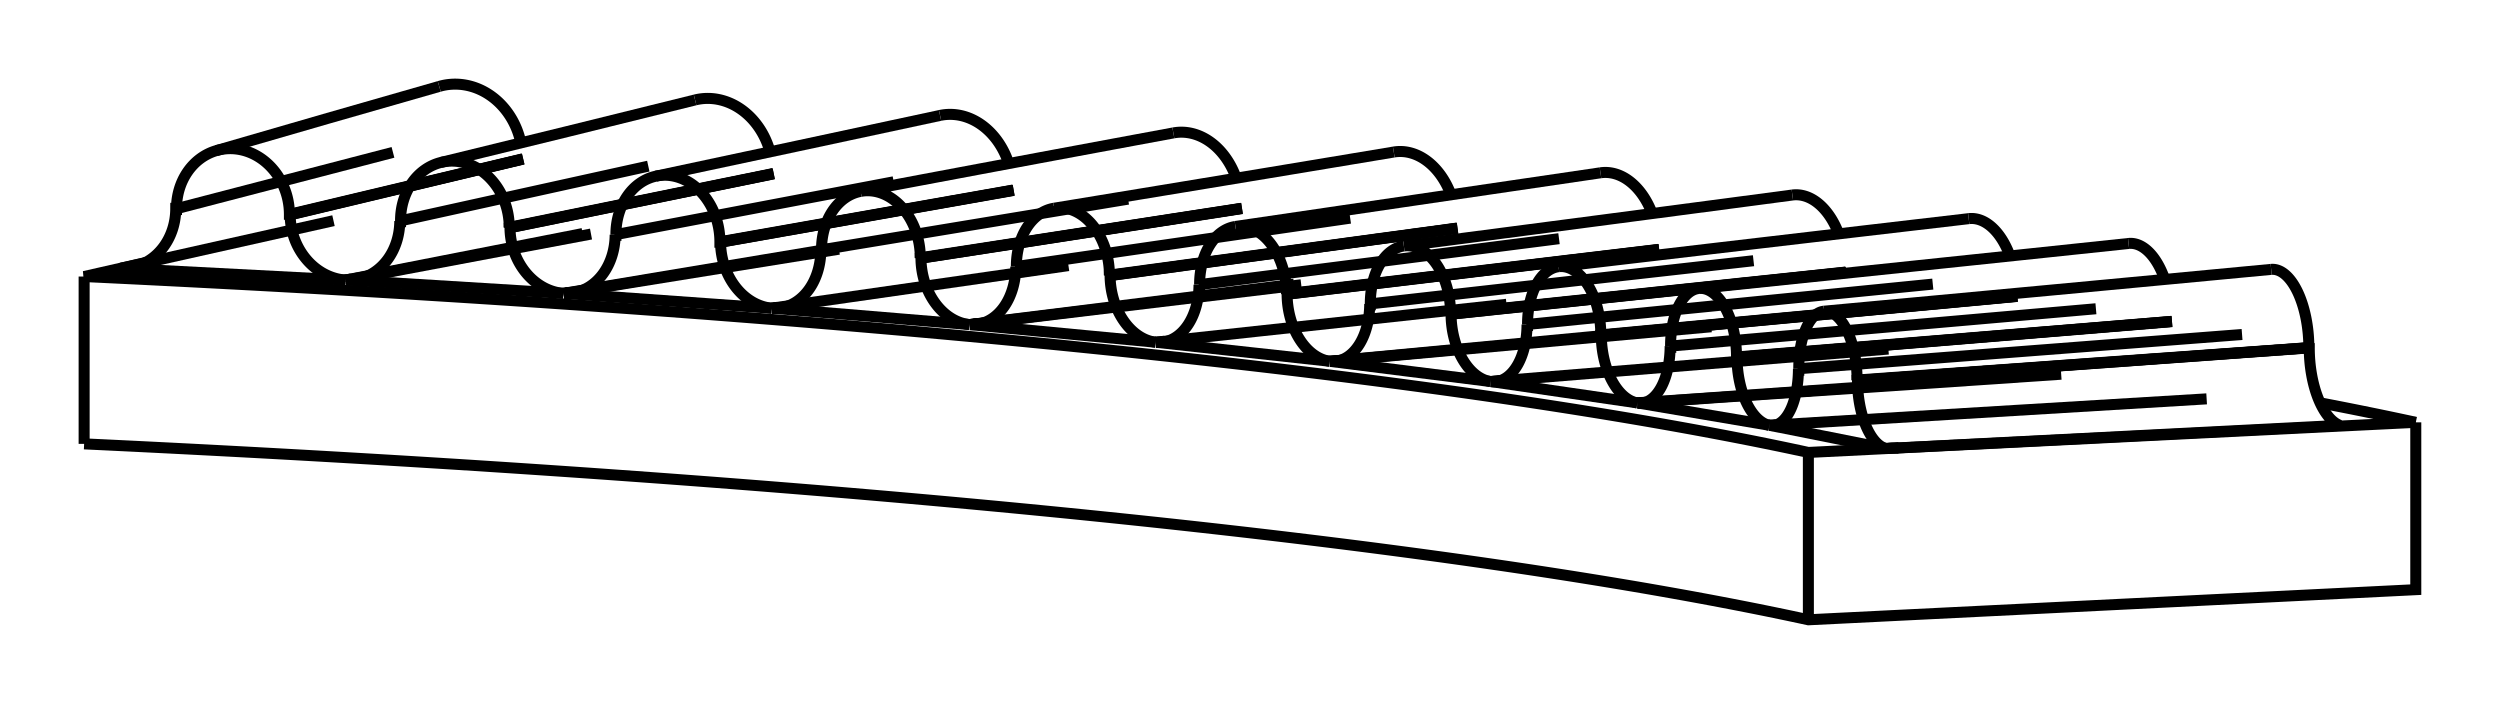 <svg version="1.1" xmlns="http://www.w3.org/2000/svg" viewBox="-13.72 -4.074 29.716 8.367" fill="none" stroke="black" stroke-width="0.6%" vector-effect="non-scaling-stroke">
    <path d="M 14.995 0.946 L 14.995 2.935 L 7.775 3.293 A 42 4.362 180 0 0 -12.72 1.202" />
    <path d="M 7.775 1.304 L 7.775 3.293" />
    <path d="M 14.995 0.946 L 7.775 1.304 A 42 4.362 180 0 0 -12.72 -0.787 L -11.991 -0.953" />
    <path d="M 13.857 0.714 A 50 5.193 360 0 1 14.995 0.946" />
    <path d="M -12.72 -0.787 L -12.72 1.202" />
    <path d="M -9.613 -0.745 C -9.6 -0.75 -9.59 -0.75 -9.574 -0.753 Q -9.57 -0.75 -9.573 -0.753" />
    <path d="M -9.613 -0.745 L -12.289 -0.884" />
    <path d="M -4.549 -0.41 C -4.53 -0.41 -4.51 -0.42 -4.488 -0.419 Q -4.49 -0.42 -4.487 -0.419" />
    <path d="M -4.549 -0.41 L -7.014 -0.586" />
    <path d="M -7.025 -0.587 C -7.01 -0.59 -6.99 -0.59 -6.975 -0.595 Q -6.97 -0.6 -6.974 -0.596" />
    <path d="M -7.025 -0.587 L -9.601 -0.745" />
    <path d="M 3.996 0.461 C 4.03 0.46 4.07 0.45 4.107 0.452 L 4.108 0.452" />
    <path d="M 3.996 0.461 L 2.094 0.222" />
    <path d="M 2.085 0.22 C 2.12 0.22 2.15 0.21 2.183 0.211 L 2.184 0.211" />
    <path d="M 2.085 0.22 L 0.026 -0.005" />
    <path d="M 8.698 1.257 C 8.75 1.25 8.79 1.25 8.843 1.25 L 8.844 1.25" />
    <path d="M 8.698 1.257 L 7.317 0.982" />
    <path d="M 7.311 0.981 C 7.34 0.98 7.37 0.98 7.392 0.976" />
    <path d="M 7.311 0.981 L 5.748 0.716" />
    <path d="M 5.741 0.715 C 5.77 0.71 5.8 0.71 5.837 0.708" />
    <path d="M 5.741 0.715 L 4.004 0.462" />
    <path d="M 0.017 -0.006 C 0.05 -0.01 0.07 -0.01 0.103 -0.015 L 0.104 -0.015" />
    <path d="M 0.017 -0.006 L -2.188 -0.215" />
    <path d="M -2.198 -0.216 C -2.17 -0.22 -2.15 -0.22 -2.125 -0.226 Q -2.12 -0.23 -2.124 -0.226" />
    <path d="M -2.198 -0.216 L -4.538 -0.41" />
    <path d="M -12.289 -0.884 L -9.756 -1.451" />
    <path d="M -12.289 -0.884 L -12.289 -0.884" />
    <path d="M -9.613 -0.745 L -6.794 -1.298 L -6.794 -1.298" />
    <path d="M -9.613 -0.745 L -9.613 -0.745 A 0.75 0.668 258.227 0 1 -10.271 -1.52 L -10.28 -1.521 A 0.75 0.668 78.227 0 0 -10.28 -1.526 A 0.75 0.668 78.227 0 0 -11.147 -2.284 A 0.75 0.668 78.227 0 0 -11.622 -1.595 A 0.75 0.668 78.227 0 0 -11.622 -1.59 L -11.631 -1.591 A 0.75 0.668 258.227 0 1 -12.139 -0.898 A 0.75 0.668 258.227 0 1 -12.289 -0.884" />
    <path d="M -7.014 -0.586 L -3.748 -1.112" />
    <path d="M -7.014 -0.586 L -7.014 -0.586" />
    <path d="M -4.549 -0.411 L -1.02 -0.917 L -1.02 -0.917" />
    <path d="M -4.549 -0.41 L -4.549 -0.411 A 0.75 0.615 261.403 0 1 -5.155 -1.195 L -5.163 -1.195 A 0.75 0.615 81.403 0 0 -5.163 -1.2 A 0.75 0.615 81.403 0 0 -5.923 -1.98 A 0.75 0.615 81.403 0 0 -6.399 -1.288 A 0.75 0.615 81.403 0 0 -6.399 -1.283 L -6.408 -1.284 L -3.097 -1.913" />
    <path d="M -6.408 -1.284 A 0.75 0.615 261.403 0 1 -6.908 -0.592 A 0.75 0.615 261.403 0 1 -7.014 -0.586" />
    <path d="M -9.601 -0.745 L -6.695 -1.292" />
    <path d="M -9.601 -0.745 L -9.601 -0.745" />
    <path d="M -7.025 -0.587 L -3.843 -1.118 L -3.843 -1.118" />
    <path d="M -7.025 -0.587 L -7.025 -0.587 A 0.75 0.643 259.996 0 1 -7.658 -1.367 L -4.523 -2.008" />
    <path d="M -7.658 -1.367 L -7.667 -1.367 L -4.523 -2.01" />
    <path d="M -7.667 -1.367 A 0.75 0.643 79.996 0 0 -7.667 -1.372 L -4.532 -2.011" />
    <path d="M -7.667 -1.372 A 0.75 0.643 79.996 0 0 -8.479 -2.143 A 0.75 0.643 79.996 0 0 -8.959 -1.451 A 0.75 0.643 79.996 0 0 -8.959 -1.446 L -8.968 -1.447 L -6.014 -2.099" />
    <path d="M -8.968 -1.447 A 0.75 0.643 259.996 0 1 -9.476 -0.754 A 0.75 0.643 259.996 0 1 -9.601 -0.745" />
    <path d="M 2.094 0.221 L 6.621 -0.19" />
    <path d="M 2.094 0.221 L 2.094 0.222" />
    <path d="M 3.996 0.461 L 8.726 0.075" />
    <path d="M 3.996 0.461 L 3.996 0.461 A 0.75 0.475 265.104 0 1 3.528 -0.339 L 8.224 -0.836" />
    <path d="M 3.528 -0.339 L 3.522 -0.34 L 8.224 -0.839" />
    <path d="M 3.522 -0.34 A 0.75 0.475 85.104 0 0 3.522 -0.345 L 8.218 -0.84" />
    <path d="M 3.522 -0.345 A 0.75 0.475 85.104 0 0 2.967 -1.15 Q 5.28 -1.45 7.585 -1.756" />
    <path d="M 2.967 -1.15 A 0.75 0.475 85.104 0 0 2.568 -0.465 A 0.75 0.475 85.104 0 0 2.568 -0.46 L 2.561 -0.461 L 7.123 -0.975" />
    <path d="M 2.561 -0.461 A 0.75 0.475 265.104 0 1 2.15 0.221 A 0.75 0.475 265.104 0 1 2.094 0.221" />
    <path d="M 0.026 -0.005 L 0.026 -0.005" />
    <path d="M 2.085 0.22 L 6.546 -0.199 L 6.546 -0.199" />
    <path d="M 2.085 0.22 L 2.085 0.22 A 0.75 0.514 264.369 0 1 1.579 -0.576 L 6.002 -1.106" />
    <path d="M 1.579 -0.576 L 1.572 -0.577 L 6.002 -1.109" />
    <path d="M 1.572 -0.577 A 0.75 0.514 84.369 0 0 1.572 -0.582 L 5.996 -1.11" />
    <path d="M 1.572 -0.582 A 0.75 0.514 84.369 0 0 0.965 -1.382 Q 3.13 -1.7 5.304 -2.02" />
    <path d="M 0.965 -1.382 A 0.75 0.514 84.369 0 0 0.539 -0.695 A 0.75 0.514 84.369 0 0 0.539 -0.69 L 0.532 -0.69 L 4.811 -1.237" />
    <path d="M 0.532 -0.69 A 0.75 0.514 264.369 0 1 0.092 -0.006 A 0.75 0.514 264.369 0 1 0.026 -0.005" />
    <path d="M 7.317 0.982 L 7.317 0.982" />
    <path d="M 8.698 1.257 L 14.094 0.982 L 14.094 0.982 A 0.855 0.393 266.904 0 1 13.729 0.061 A 0.855 0.393 266.904 0 1 13.729 0.059 L 13.724 0.058 A 0.855 0.393 86.904 0 0 13.276 -0.872" />
    <path d="M 8.698 1.257 L 8.698 1.257 A 0.75 0.345 266.904 0 1 8.359 0.449 L 13.729 0.061" />
    <path d="M 8.359 0.449 L 8.354 0.448 L 13.729 0.059" />
    <path d="M 8.354 0.448 A 0.75 0.345 86.904 0 0 8.354 0.443 L 13.724 0.058" />
    <path d="M 8.354 0.443 A 0.75 0.345 86.904 0 0 7.961 -0.375 Q 10.62 -0.62 13.276 -0.872" />
    <path d="M 7.961 -0.375 A 0.75 0.345 86.904 0 0 7.661 0.305 A 0.75 0.345 86.904 0 0 7.661 0.31 L 7.657 0.309 L 12.93 -0.098" />
    <path d="M 7.657 0.309 A 0.75 0.345 266.904 0 1 7.352 0.984 A 0.75 0.345 266.904 0 1 7.317 0.982" />
    <path d="M 5.748 0.716 L 10.78 0.374" />
    <path d="M 5.748 0.716 L 5.748 0.716" />
    <path d="M 7.311 0.981 L 12.509 0.667" />
    <path d="M 7.311 0.981 L 7.311 0.981 A 0.75 0.39 266.357 0 1 6.927 0.175 L 12.097 -0.251" />
    <path d="M 6.927 0.175 L 6.921 0.174 L 12.097 -0.254" />
    <path d="M 6.921 0.174 A 0.75 0.39 86.357 0 0 6.921 0.169 L 12.092 -0.254" />
    <path d="M 6.921 0.169 A 0.75 0.39 86.357 0 0 6.474 -0.645 Q 9.03 -0.91 11.581 -1.18" />
    <path d="M 6.474 -0.645 A 0.75 0.39 86.357 0 0 6.137 0.036 A 0.75 0.39 86.357 0 0 6.137 0.041 L 6.132 0.04 L 11.193 -0.404" />
    <path d="M 6.132 0.04 A 0.75 0.39 266.357 0 1 5.789 0.717 A 0.75 0.39 266.357 0 1 5.748 0.716" />
    <path d="M 4.004 0.462 L 4.004 0.462" />
    <path d="M 5.741 0.715 L 10.717 0.364" />
    <path d="M 5.741 0.715 L 5.741 0.715 A 0.75 0.433 265.761 0 1 5.314 -0.088 L 10.259 -0.551" />
    <path d="M 5.314 -0.088 L 5.308 -0.089 L 10.259 -0.553" />
    <path d="M 5.308 -0.089 A 0.75 0.433 85.761 0 0 5.308 -0.094 L 10.253 -0.554" />
    <path d="M 5.308 -0.094 A 0.75 0.433 85.761 0 0 4.806 -0.904 Q 7.24 -1.19 9.681 -1.475" />
    <path d="M 4.806 -0.904 A 0.75 0.433 85.761 0 0 4.437 -0.221 A 0.75 0.433 85.761 0 0 4.437 -0.216 L 4.431 -0.217 L 9.254 -0.697" />
    <path d="M 4.431 -0.217 A 0.75 0.433 265.761 0 1 4.052 0.463 A 0.75 0.433 265.761 0 1 4.004 0.462" />
    <path d="M -2.188 -0.216 L 1.747 -0.689" />
    <path d="M -2.188 -0.216 L -2.188 -0.215" />
    <path d="M 0.017 -0.006 L 4.187 -0.457 L 4.187 -0.457" />
    <path d="M 0.017 -0.006 L 0.017 -0.006 A 0.75 0.55 263.531 0 1 -0.525 -0.798 L 3.605 -1.36" />
    <path d="M -0.525 -0.798 L -0.533 -0.799 L 3.605 -1.362" />
    <path d="M -0.533 -0.799 A 0.75 0.55 83.531 0 0 -0.533 -0.804 L 3.598 -1.363" />
    <path d="M -0.533 -0.804 A 0.75 0.55 83.531 0 0 -1.191 -1.599 Q 0.83 -1.93 2.847 -2.267" />
    <path d="M -1.191 -1.599 A 0.75 0.55 83.531 0 0 -1.639 -0.909 A 0.75 0.55 83.531 0 0 -1.639 -0.904 L -1.646 -0.905 L 2.329 -1.481" />
    <path d="M -1.646 -0.905 A 0.75 0.55 263.531 0 1 -2.111 -0.218 A 0.75 0.55 263.531 0 1 -2.188 -0.216" />
    <path d="M -4.538 -0.41 L -4.538 -0.41" />
    <path d="M -2.198 -0.216 L 1.661 -0.696 L 1.661 -0.696" />
    <path d="M -2.198 -0.216 L -2.198 -0.216 A 0.75 0.584 262.558 0 1 -2.773 -1.005 L 1.043 -1.595" />
    <path d="M -2.773 -1.005 L -2.781 -1.005 L 1.043 -1.598" />
    <path d="M -2.781 -1.005 A 0.75 0.584 82.558 0 0 -2.781 -1.01 L 1.035 -1.598" />
    <path d="M -2.781 -1.01 A 0.75 0.584 82.558 0 0 -3.49 -1.799 Q -1.63 -2.15 0.227 -2.494" />
    <path d="M -3.49 -1.799 A 0.75 0.584 82.558 0 0 -3.955 -1.107 A 0.75 0.584 82.558 0 0 -3.955 -1.102 L -3.963 -1.103 L -0.311 -1.707" />
    <path d="M -3.963 -1.103 A 0.75 0.584 262.558 0 1 -4.449 -0.413 A 0.75 0.584 262.558 0 1 -4.538 -0.41" />
    <path d="M -11.631 -1.591 L -9.049 -2.263" />
    <path d="M -7.529 -2.377 A 0.855 0.761 78.227 0 0 -8.499 -3.047" />
    <path d="M -10.271 -1.52 L -7.501 -2.183" />
    <path d="M -10.28 -1.521 L -7.501 -2.185" />
    <path d="M -10.28 -1.526 L -7.51 -2.185" />
    <path d="M -1.729 -2.128 A 0.855 0.701 81.403 0 0 -2.546 -2.702" />
    <path d="M -5.155 -1.195 L -1.671 -1.811" />
    <path d="M -5.163 -1.195 L -1.671 -1.814" />
    <path d="M -5.163 -1.2 L -1.679 -1.815" />
    <path d="M -4.567 -2.27 A 0.855 0.733 79.996 0 0 -5.458 -2.886" />
    <path d="M 8.136 -1.294 A 0.855 0.541 85.104 0 0 7.585 -1.756" />
    <path d="M 5.918 -1.537 A 0.855 0.585 84.369 0 0 5.304 -2.02" />
    <path d="M 12.011 -0.753 A 0.855 0.444 86.357 0 0 11.581 -1.18" />
    <path d="M 10.171 -1.032 A 0.855 0.494 85.761 0 0 9.681 -1.475" />
    <path d="M 3.527 -1.759 A 0.855 0.627 83.531 0 0 2.847 -2.267" />
    <path d="M 0.974 -1.957 A 0.855 0.666 82.558 0 0 0.227 -2.494" />
    <path d="M -9.574 -0.753 Q -9.57 -0.75 -9.572 -0.753" />
    <path d="M -4.488 -0.419 Q -4.49 -0.42 -4.486 -0.42" />
    <path d="M -6.975 -0.595 Q -6.97 -0.6 -6.973 -0.596" />
    <path d="M 4.107 0.452 Q 4.11 0.45 4.108 0.452" />
    <path d="M 2.183 0.211 Q 2.18 0.21 2.185 0.211" />
    <path d="M 8.843 1.25 Q 8.84 1.25 8.845 1.25" />
    <path d="M 0.103 -0.015 Q 0.1 -0.02 0.105 -0.015" />
    <path d="M -2.125 -0.226 Q -2.12 -0.23 -2.123 -0.226" />
    <path d="M -11.147 -2.284 Q -9.82 -2.67 -8.499 -3.047" />
    <path d="M -5.923 -1.98 Q -4.23 -2.34 -2.546 -2.702" />
    <path d="M -8.479 -2.143 Q -6.97 -2.51 -5.458 -2.886" />
</svg>
